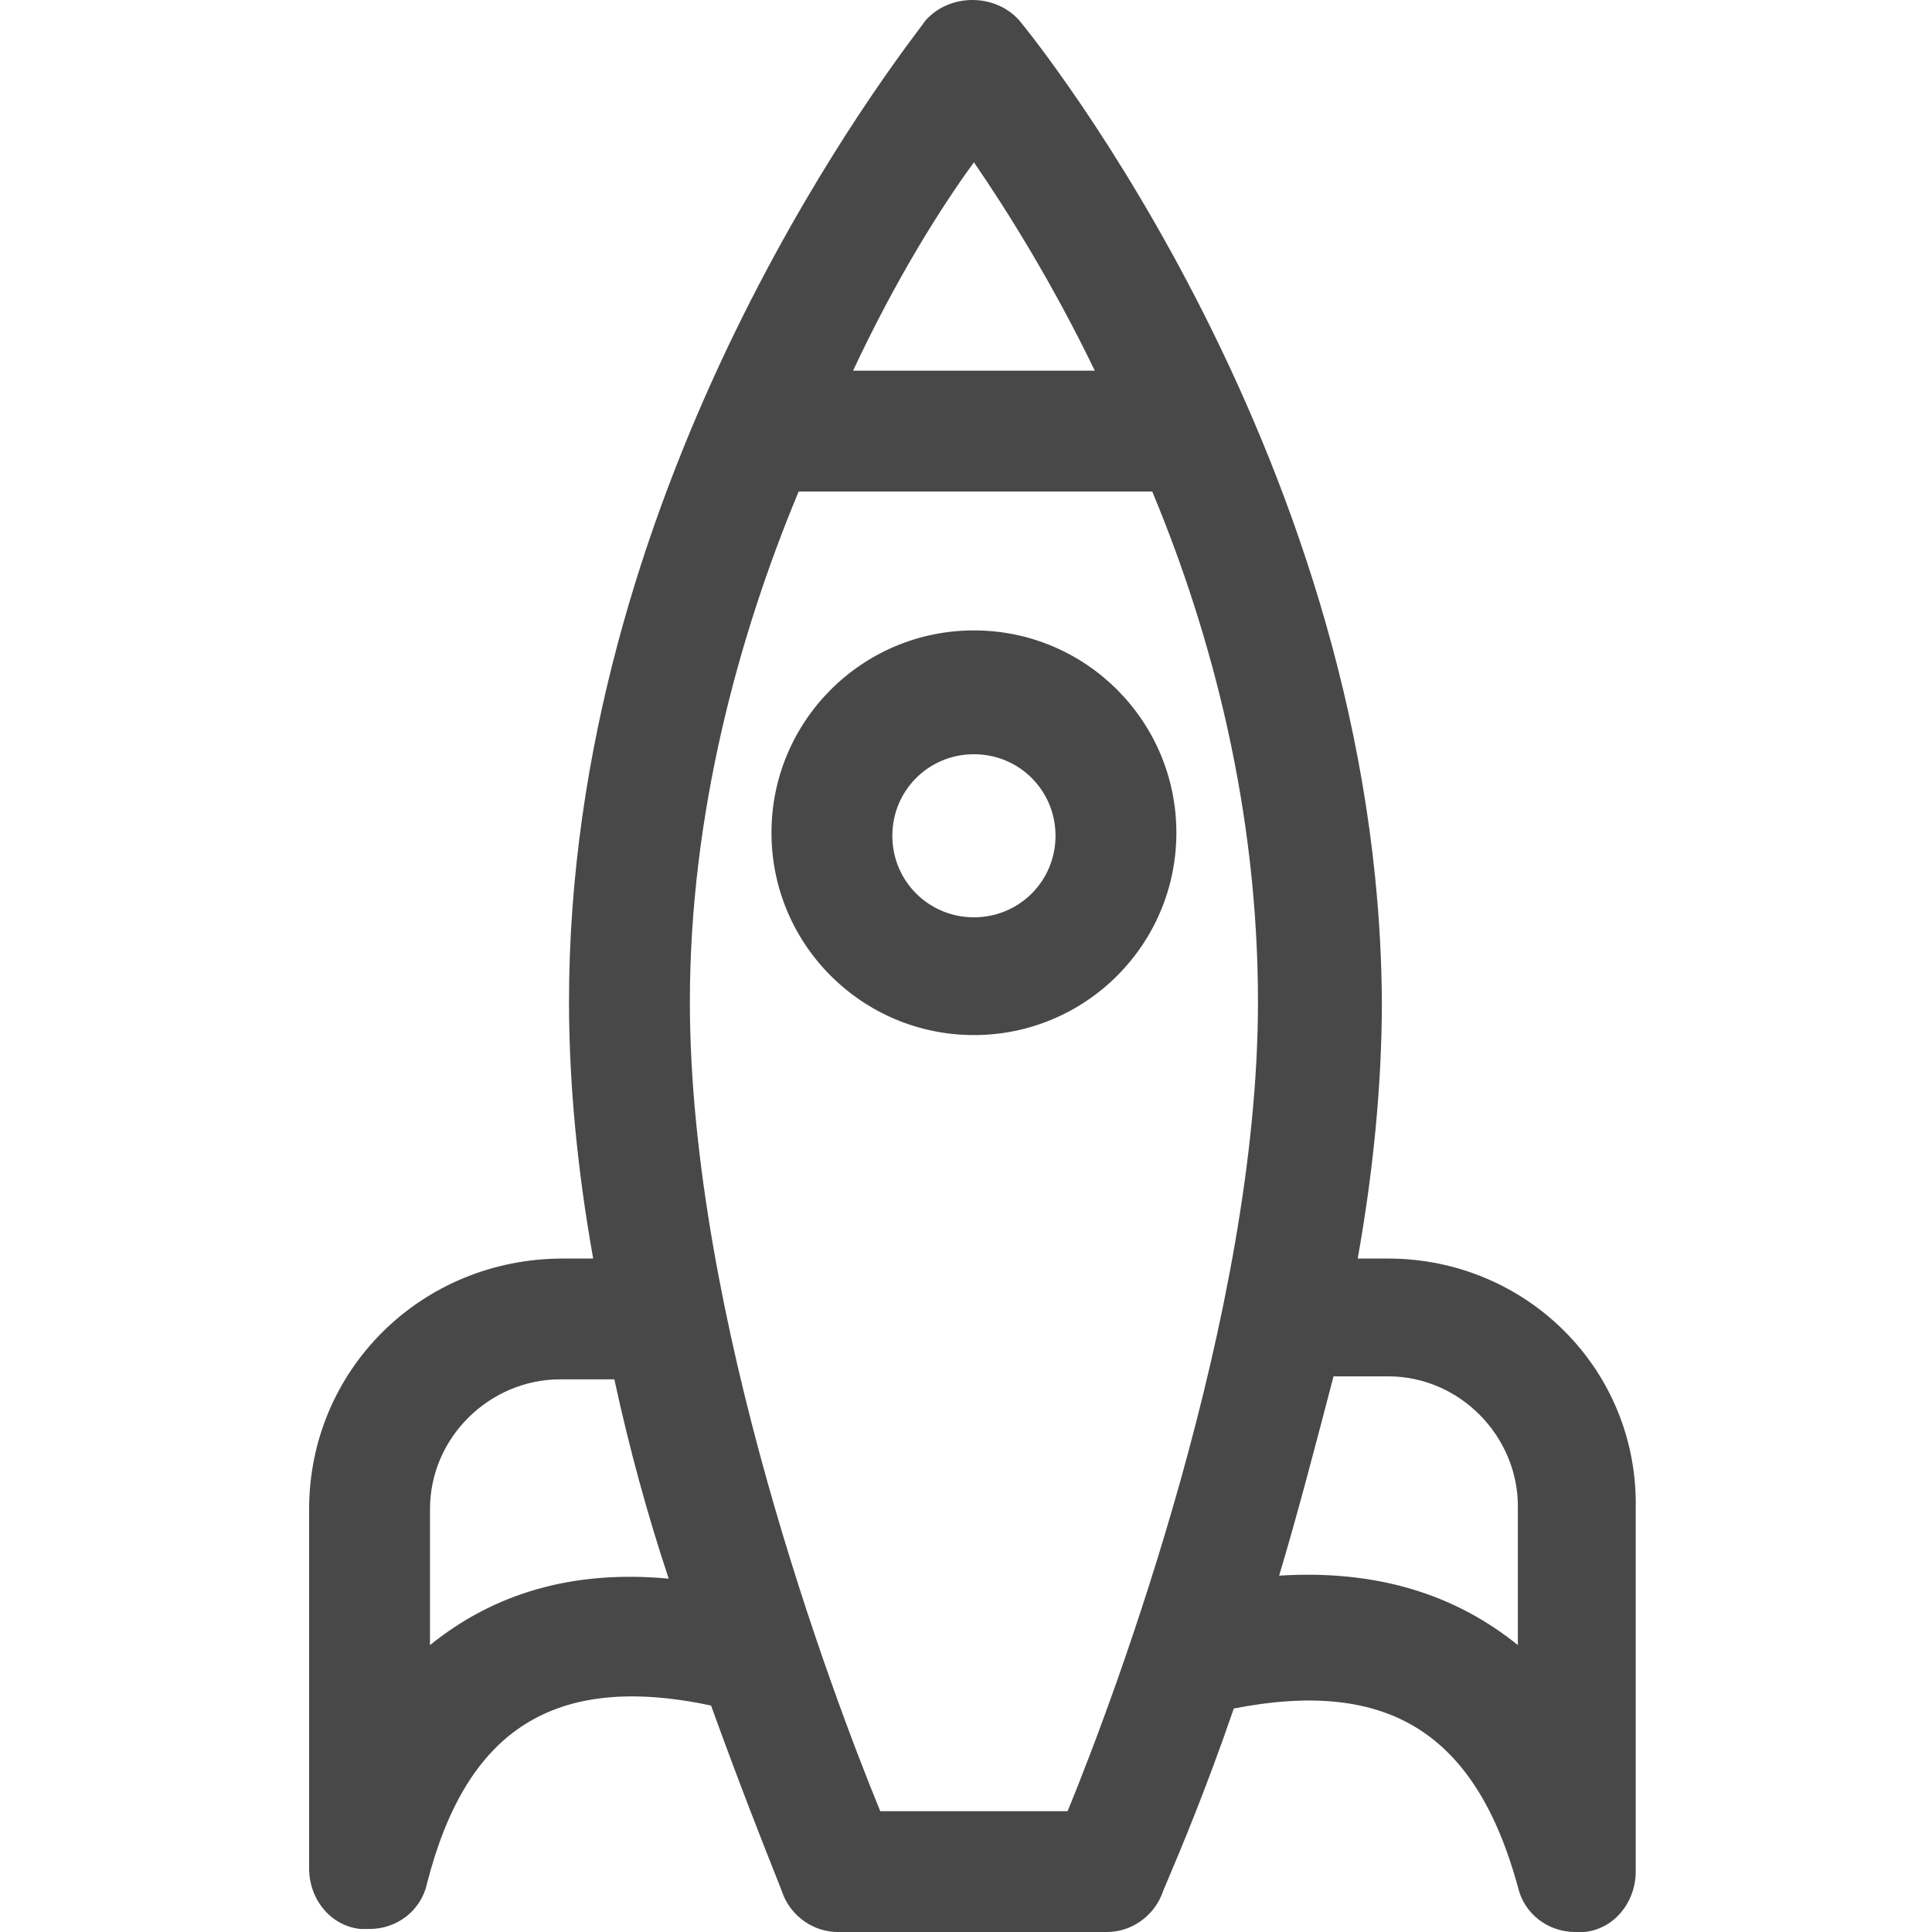 <svg width="64" height="64" viewBox="0 0 64 64" fill="none" xmlns="http://www.w3.org/2000/svg">
<g clip-path="url(#clip0_305:57)">
<path fill-rule="evenodd" clip-rule="evenodd" d="M44.976 41.691H45.977C50.581 41.691 54.285 45.393 54.185 49.995V61.999C54.185 63 53.484 63.9 52.483 64H52.183C51.282 64 50.481 63.4 50.281 62.499C48.88 57.397 45.977 55.597 40.871 56.597C39.954 59.27 39.096 61.302 38.696 62.247C38.572 62.54 38.493 62.728 38.469 62.8C38.169 63.5 37.468 64 36.667 64H27.758C26.957 64 26.256 63.5 25.956 62.8C25.928 62.716 25.831 62.469 25.676 62.079C25.275 61.069 24.493 59.095 23.554 56.497C18.349 55.397 15.445 57.297 14.144 62.399C13.944 63.3 13.143 63.9 12.242 63.9H11.942C10.941 63.8 10.24 62.9 10.24 61.899V49.995C10.24 45.393 13.944 41.691 18.649 41.691H19.65C19.149 38.89 18.849 35.989 18.849 33.188C18.849 16.41 28.98 2.918 30.486 0.913C30.578 0.79 30.638 0.71 30.661 0.675C31.462 -0.225 32.963 -0.225 33.764 0.675C34.265 1.276 45.676 15.381 45.776 33.188C45.776 35.989 45.476 38.89 44.976 41.691ZM36.267 12.28C34.865 9.379 33.364 6.978 32.263 5.377C31.162 6.878 29.66 9.279 28.259 12.28H36.267ZM14.244 49.995V54.496C16.346 52.796 18.949 51.995 22.152 52.295C21.452 50.195 20.851 47.994 20.351 45.693H18.549C16.246 45.693 14.244 47.594 14.244 49.995ZM22.853 33.188C22.853 43.592 27.558 56.097 29.16 59.998H35.366C36.967 56.097 41.672 43.492 41.672 33.188C41.672 26.886 40.171 21.083 38.169 16.281H26.457C24.455 21.083 22.853 26.985 22.853 33.188ZM42.373 52.195C45.576 51.995 48.179 52.796 50.281 54.496V49.895C50.281 47.594 48.379 45.593 45.977 45.593H44.175C43.574 47.894 42.974 50.195 42.373 52.195ZM25.556 27.586C25.556 23.884 28.559 20.883 32.263 20.883C35.966 20.883 38.969 23.884 38.969 27.586C38.969 31.287 35.966 34.288 32.263 34.288C28.559 34.288 25.556 31.287 25.556 27.586ZM29.56 27.686C29.56 29.186 30.761 30.387 32.263 30.387C33.764 30.387 34.965 29.186 34.965 27.686C34.965 26.185 33.764 24.985 32.263 24.985C30.761 24.985 29.56 26.185 29.56 27.686Z" fill="#484848"/>
</g>
<defs>
<clipPath id="clip0_305:57">
<rect width="64" height="64" fill="white"/>
</clipPath>
</defs>
</svg>
